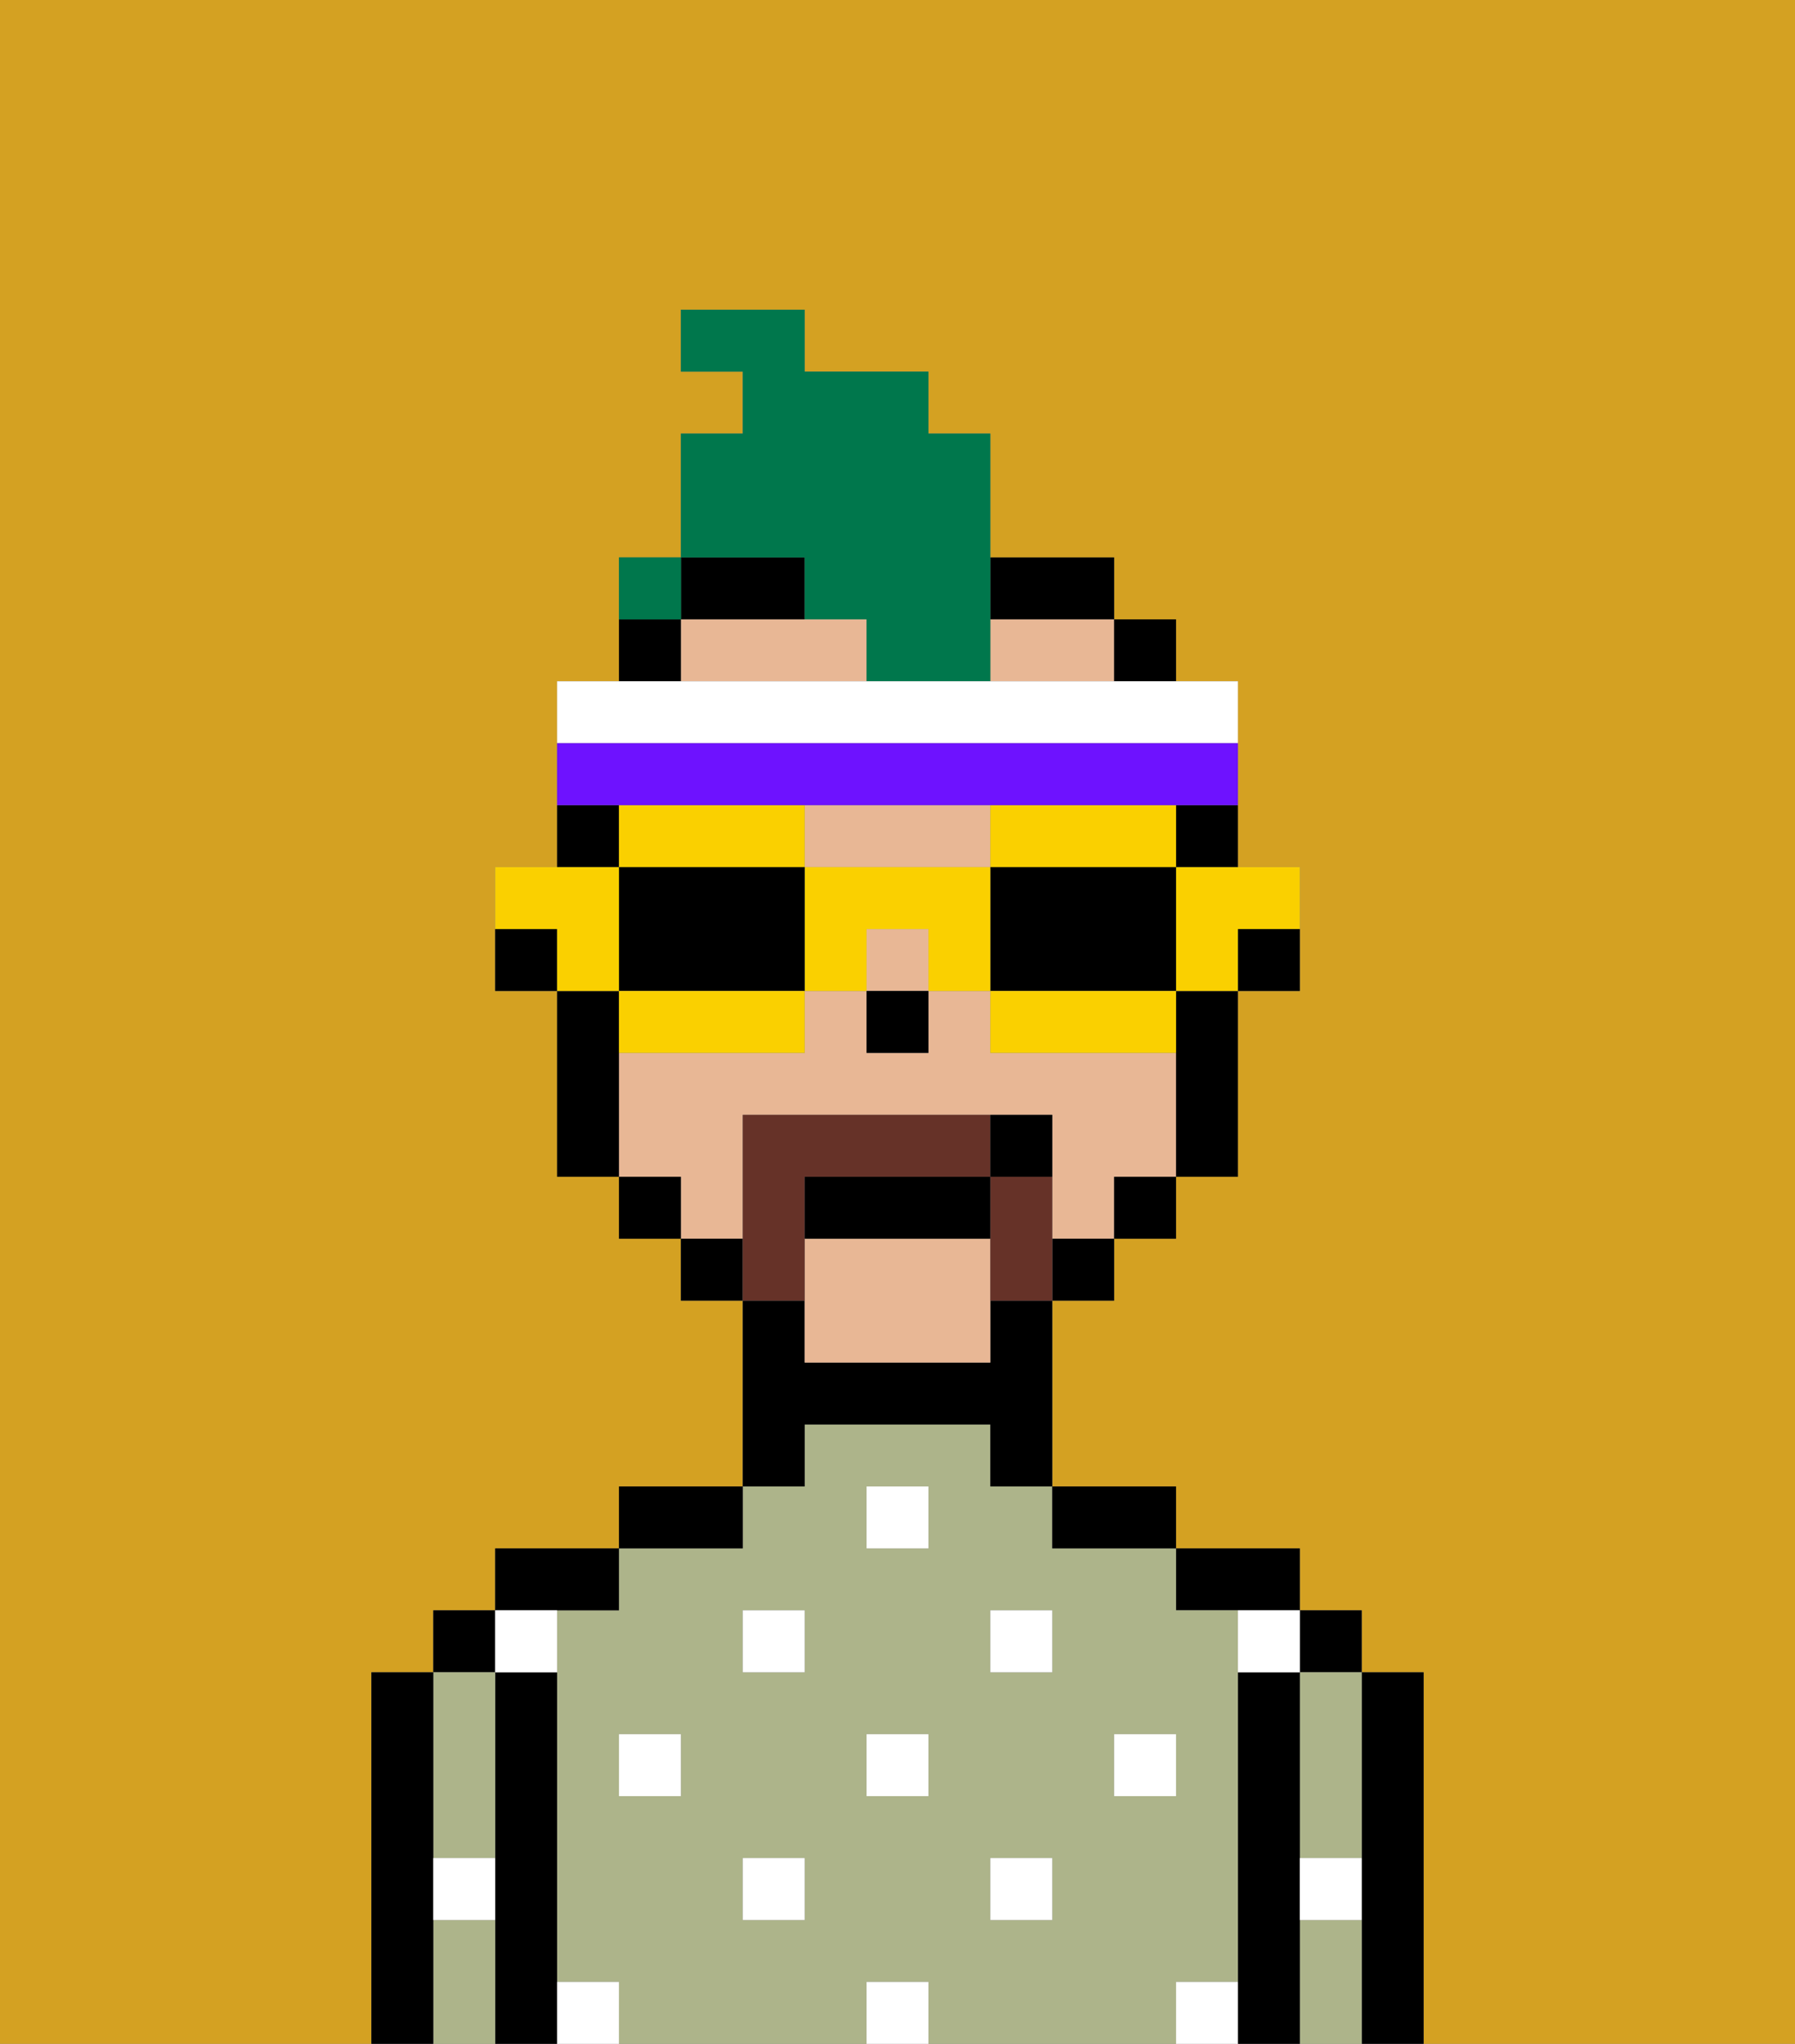 <svg xmlns="http://www.w3.org/2000/svg" viewBox="0 0 29 33"><rect x="0" y="0" width="29" height="33" fill="#808080" stroke="none"/><defs><style>polygon,rect,path{shape-rendering:crispedges;}.ja98-1{fill:#d4a122;}.ja98-2{fill:#000000;}.ja98-3{fill:#adb48a;}.ja98-4{fill:#ffffff;}.ja98-5{fill:#e8b795;}.ja98-6{fill:#663228;}.ja98-7{fill:#00774c;}.ja98-8{fill:#fad000;}.ja98-9{fill:#ffffff;}.ja98-10{fill:#6e12ff;}</style></defs><path class="ja98-1" d="M0,33H6V27H7V26H8V25h2V24h2V21H11V20H10V19H9V16H8V14H9V11h1V9h1V7h1V6H11V5h2V6h2V7h1V9h2v1h1v1h1v3h1v2H20v3H19v1H18v1H17v3h2v1h2v1h1v1h1v6h6V0H0Z"/><path class="ja98-2" d="M23,27H22v6h1V27Z"/><rect class="ja98-2" x="21" y="26" width="1" height="1"/><path class="ja98-3" d="M21,28v2h1V27H21Z"/><path class="ja98-3" d="M21,31v2h1V31Z"/><path class="ja98-2" d="M21,30V27H20v6h1V30Z"/><path class="ja98-2" d="M20,26h1V25H19v1Z"/><path class="ja98-3" d="M20,32V26H19V25H17V24H16V23H13v1H12v1H10v1H9v6h1v1h4V32h1v1h4V32Zm-9-3H10V28h1Zm2,2H12V30h1Zm0-4H12V26h1Zm2,2H14V28h1Zm0-4H14V24h1Zm2,6H16V30h1Zm0-4H16V26h1Zm1,2V28h1v1Z"/><path class="ja98-2" d="M18,25h1V24H17v1Z"/><path class="ja98-2" d="M13,23h3v1h1V21H16v1H13V21H12v3h1Z"/><path class="ja98-2" d="M12,24H10v1h2Z"/><path class="ja98-2" d="M10,26V25H8v1h2Z"/><path class="ja98-2" d="M9,31V27H8v6H9V31Z"/><rect class="ja98-2" x="7" y="26" width="1" height="1"/><path class="ja98-3" d="M7,30H8V27H7v3Z"/><path class="ja98-3" d="M7,31v2H8V31Z"/><path class="ja98-2" d="M7,30V27H6v6H7V30Z"/><rect class="ja98-4" x="10" y="28" width="1" height="1"/><rect class="ja98-4" x="12" y="30" width="1" height="1"/><rect class="ja98-4" x="14" y="28" width="1" height="1"/><rect class="ja98-4" x="14" y="32" width="1" height="1"/><rect class="ja98-4" x="12" y="26" width="1" height="1"/><rect class="ja98-4" x="16" y="30" width="1" height="1"/><rect class="ja98-4" x="18" y="28" width="1" height="1"/><rect class="ja98-4" x="16" y="26" width="1" height="1"/><rect class="ja98-4" x="14" y="24" width="1" height="1"/><path class="ja98-4" d="M9,27V26H8v1Z"/><path class="ja98-4" d="M19,32v1h1V32Z"/><path class="ja98-4" d="M9,32v1h1V32Z"/><path class="ja98-4" d="M7,31H8V30H7Z"/><path class="ja98-4" d="M21,31h1V30H21Z"/><path class="ja98-4" d="M20,27h1V26H20Z"/><path class="ja98-2" d="M20,16h1V15H20Z"/><path class="ja98-2" d="M19,14h1V13H19Z"/><rect class="ja98-5" x="14" y="15" width="1" height="1"/><path class="ja98-5" d="M14,14h2V13H13v1Z"/><path class="ja98-5" d="M13,20v2h3V20Z"/><path class="ja98-5" d="M16,10v1h2V10H16Z"/><path class="ja98-5" d="M12,19V18h5v2h1V19h1V17H16V16H15v1H14V16H13v1H10v2h1v1h1Z"/><path class="ja98-5" d="M13,10H11v1h3V10Z"/><path class="ja98-2" d="M19,17v2h1V16H19Z"/><rect class="ja98-2" x="18" y="10" width="1" height="1"/><rect class="ja98-2" x="18" y="19" width="1" height="1"/><rect class="ja98-2" x="17" y="20" width="1" height="1"/><path class="ja98-2" d="M17,10h1V9H16v1Z"/><path class="ja98-2" d="M12,10h1V9H11v1Z"/><rect class="ja98-2" x="11" y="20" width="1" height="1"/><path class="ja98-2" d="M11,10H10v1h1Z"/><rect class="ja98-2" x="10" y="19" width="1" height="1"/><path class="ja98-2" d="M10,13H9v1h1Z"/><path class="ja98-2" d="M10,16H9v3h1V16Z"/><path class="ja98-2" d="M8,15v1H9V15Z"/><rect class="ja98-2" x="14" y="16" width="1" height="1"/><path class="ja98-6" d="M13,20V19h3V18H12v3h1Z"/><path class="ja98-6" d="M17,19H16v2h1V19Z"/><path class="ja98-2" d="M16,19H13v1h3Z"/><path class="ja98-2" d="M17,18H16v1h1Z"/><path class="ja98-7" d="M13,10h1v1h2V7H15V6H13V5H11V6h1V7H11V9h2Z"/><path class="ja98-7" d="M11,9H10v1h1Z"/><path class="ja98-8" d="M19,15v1h1V15h1V14H19Z"/><path class="ja98-8" d="M17,14h2V13H16v1Z"/><path class="ja98-2" d="M19,16V14H16v2h3Z"/><path class="ja98-8" d="M18,16H16v1h3V16Z"/><path class="ja98-8" d="M14,14H13v2h1V15h1v1h1V14Z"/><path class="ja98-8" d="M13,14V13H10v1h3Z"/><path class="ja98-2" d="M12,14H10v2h3V14Z"/><path class="ja98-8" d="M10,16v1h3V16H10Z"/><path class="ja98-8" d="M10,15V14H8v1H9v1h1Z"/><path class="ja98-9" d="M20,12V11H9v1H20Z"/><path class="ja98-10" d="M11,13h9V12H9v1h2Z"/><rect class="ja98-7" x="10" y="9" width="1" height="1"></rect></svg>